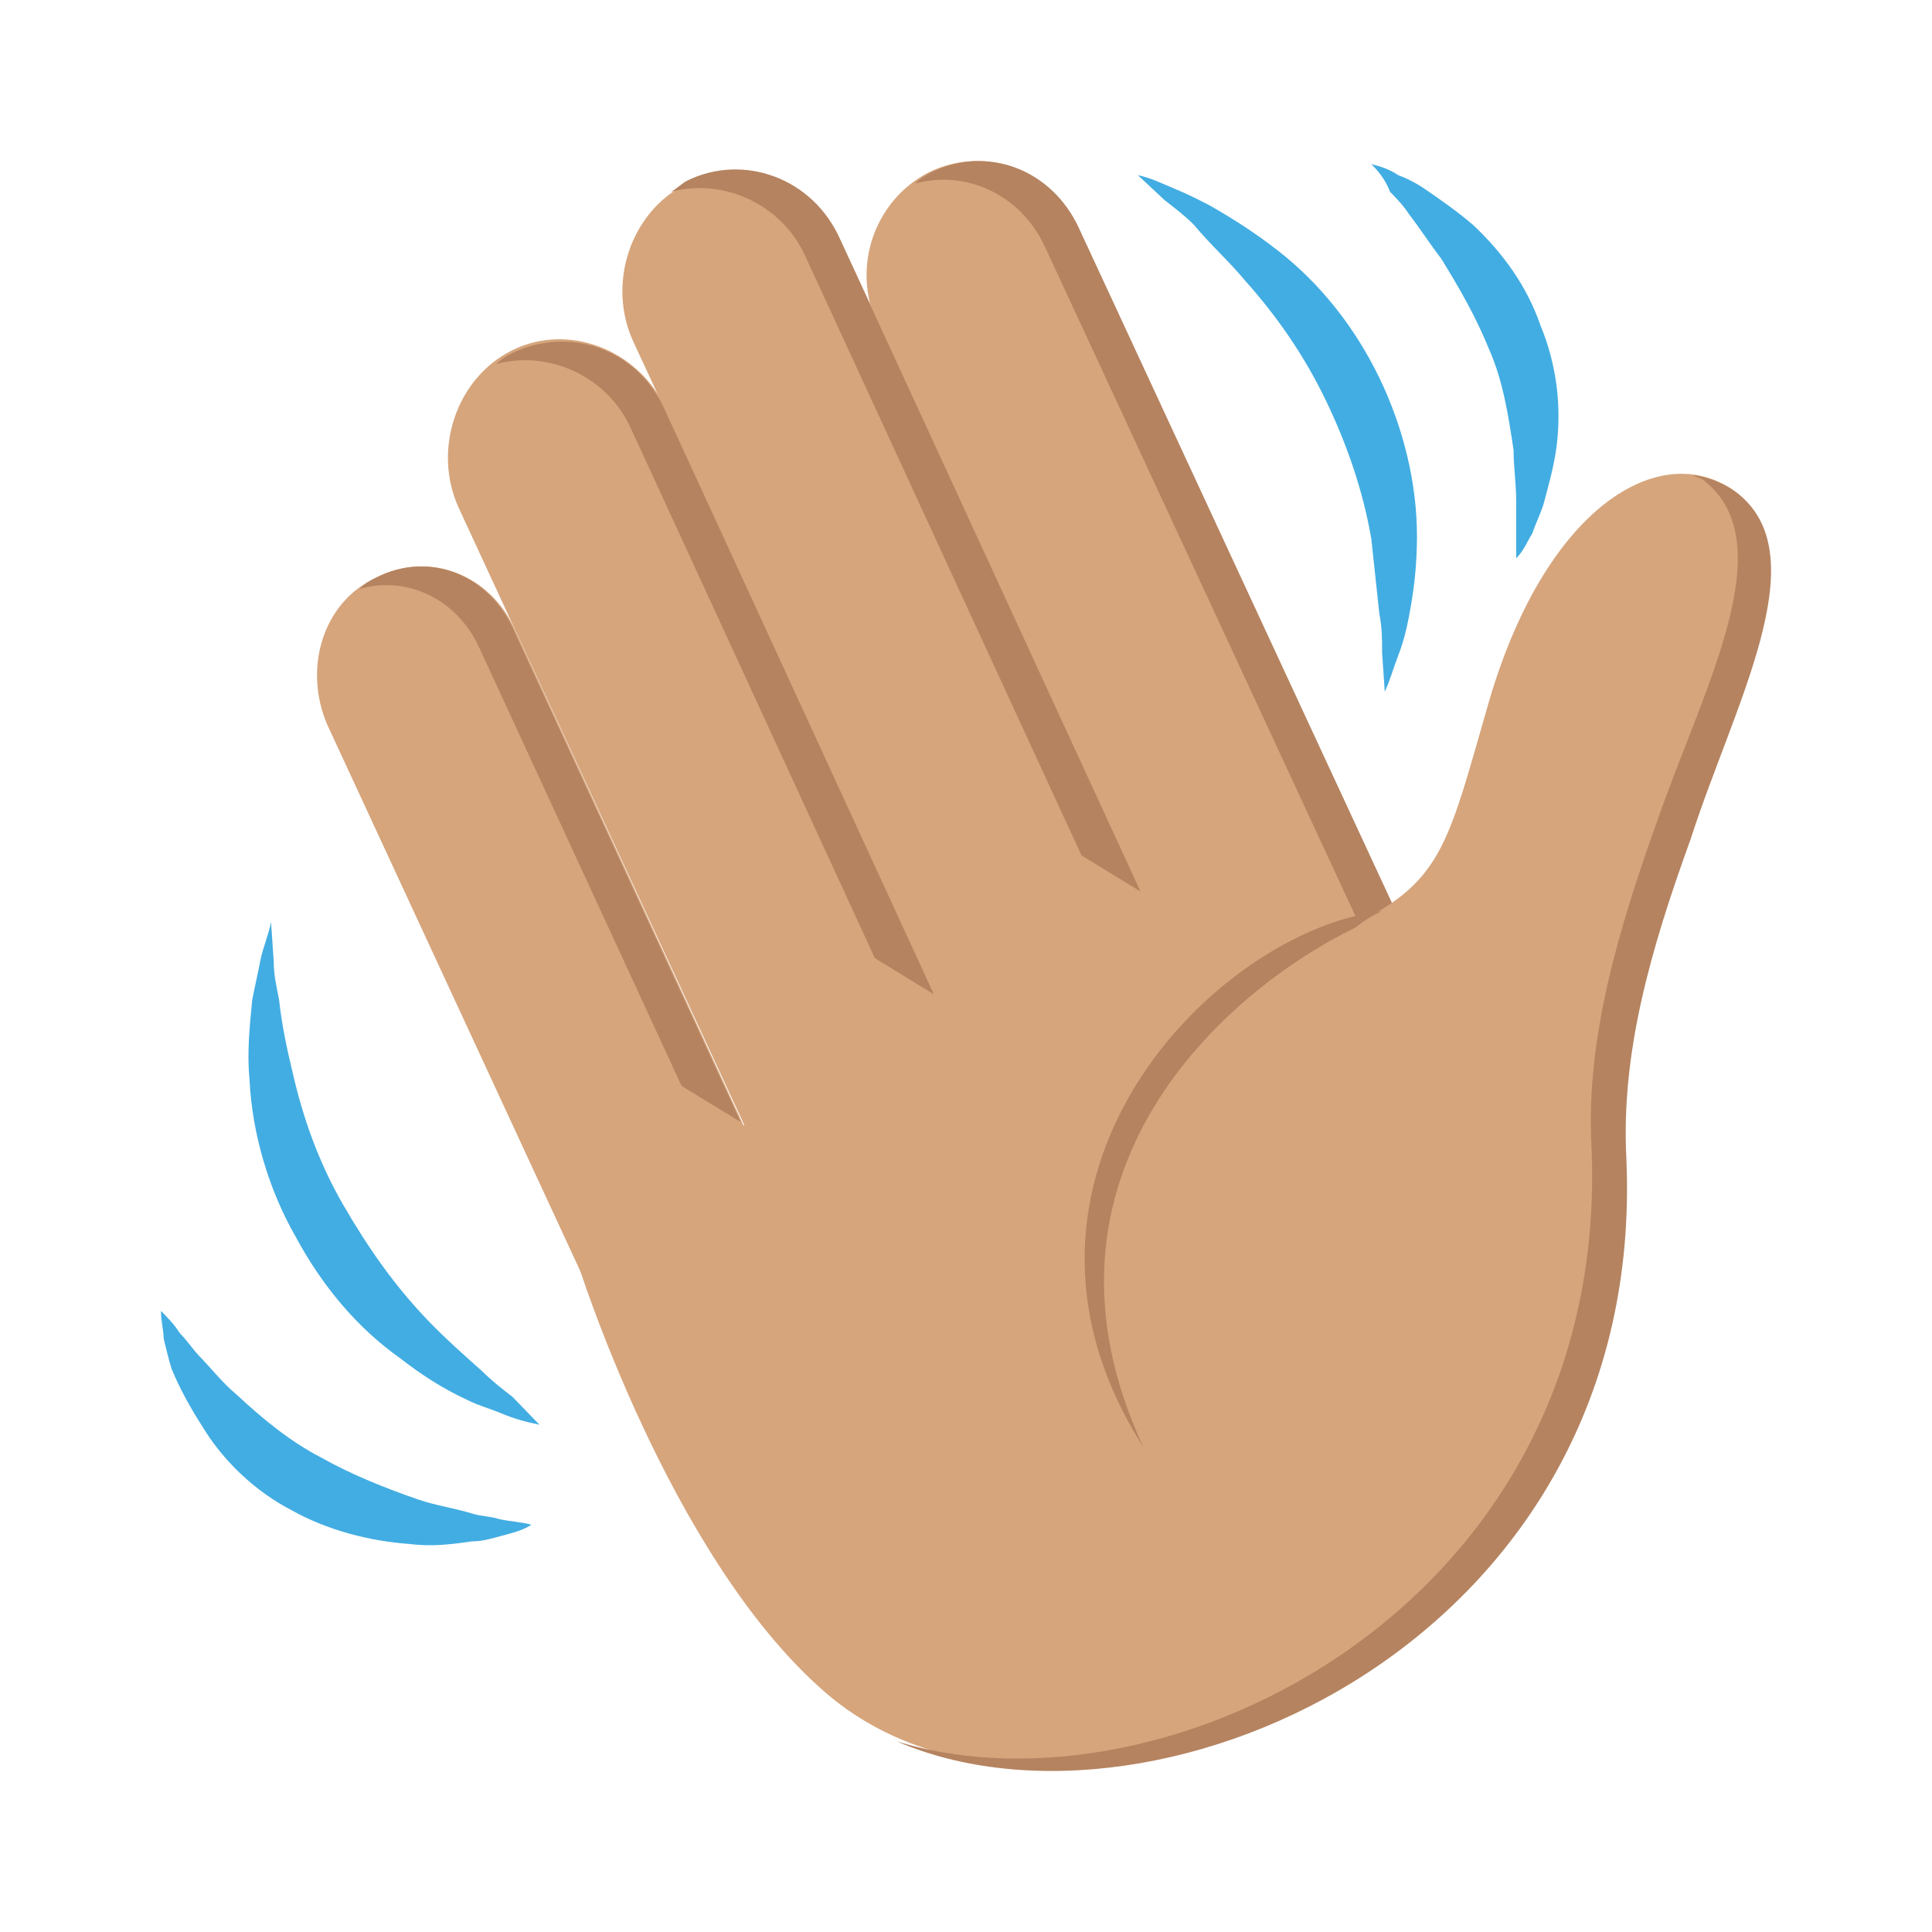 <svg width="24" height="24" viewBox="0 0 24 24" fill="none" xmlns="http://www.w3.org/2000/svg">
<path d="M6.701 17.698C6.534 17.664 6.401 17.629 6.234 17.56C6.067 17.491 5.934 17.457 5.8 17.388C5.5 17.25 5.234 17.077 4.967 16.87C4.434 16.491 4 15.973 3.667 15.353C3.333 14.766 3.133 14.076 3.1 13.421C3.067 13.076 3.1 12.766 3.133 12.421C3.167 12.248 3.2 12.11 3.233 11.938C3.267 11.765 3.333 11.627 3.367 11.455L3.4 11.938C3.4 12.11 3.434 12.248 3.467 12.421C3.5 12.731 3.567 13.041 3.634 13.318C3.767 13.904 3.967 14.456 4.267 14.973C4.567 15.491 4.9 15.973 5.334 16.422C5.534 16.629 5.767 16.836 6 17.043C6.101 17.146 6.234 17.25 6.367 17.353L6.701 17.698ZM6.601 18.94C6.501 19.009 6.367 19.043 6.234 19.078C6.101 19.112 6 19.147 5.867 19.147C5.634 19.181 5.367 19.216 5.1 19.181C4.6 19.147 4.067 19.009 3.634 18.767C3.167 18.526 2.767 18.146 2.5 17.698C2.367 17.491 2.233 17.25 2.133 17.008C2.1 16.905 2.067 16.767 2.033 16.629C2.033 16.525 2 16.422 2 16.284C2.1 16.387 2.167 16.456 2.233 16.56C2.333 16.663 2.4 16.767 2.467 16.836C2.633 17.008 2.767 17.181 2.933 17.319C3.267 17.629 3.6 17.905 4 18.112C4.367 18.319 4.8 18.491 5.2 18.629C5.4 18.698 5.634 18.733 5.867 18.802C5.967 18.836 6.101 18.836 6.201 18.871C6.367 18.905 6.467 18.905 6.601 18.94ZM14.135 2.176C14.302 2.211 14.435 2.28 14.602 2.349C14.768 2.418 14.902 2.487 15.035 2.556C15.335 2.728 15.602 2.901 15.868 3.108C16.402 3.521 16.835 4.073 17.135 4.694C17.435 5.315 17.602 6.005 17.602 6.66C17.602 7.005 17.569 7.316 17.502 7.661C17.469 7.833 17.435 7.971 17.369 8.144C17.302 8.316 17.268 8.454 17.202 8.592L17.169 8.109C17.169 7.937 17.169 7.799 17.135 7.626L17.035 6.695C16.935 6.108 16.735 5.522 16.468 4.97C16.202 4.418 15.868 3.935 15.468 3.487C15.268 3.245 15.035 3.039 14.835 2.797C14.735 2.694 14.602 2.59 14.468 2.487L14.135 2.176ZM17.035 2.038C17.169 2.073 17.268 2.107 17.369 2.176C17.469 2.211 17.602 2.28 17.702 2.349C17.902 2.487 18.102 2.625 18.302 2.797C18.669 3.142 18.969 3.556 19.135 4.039C19.335 4.522 19.402 5.039 19.335 5.557C19.302 5.798 19.235 6.039 19.169 6.281C19.135 6.384 19.069 6.522 19.035 6.626C18.969 6.729 18.935 6.833 18.835 6.936V6.246C18.835 6.005 18.802 5.798 18.802 5.591C18.735 5.143 18.669 4.729 18.502 4.349C18.335 3.935 18.135 3.59 17.902 3.211C17.769 3.039 17.635 2.832 17.502 2.659C17.435 2.556 17.369 2.487 17.268 2.383C17.202 2.211 17.102 2.107 17.035 2.038Z" fill="#42ADE2"/>
<path d="M4.667 7.178C4.001 7.488 3.767 8.316 4.067 9.006L8.268 18.078L10.601 16.939L6.401 7.833C6.101 7.143 5.334 6.833 4.667 7.178ZM15.702 14.387L18.169 13.145L13.368 2.797C13.035 2.107 12.235 1.797 11.535 2.142C10.868 2.487 10.568 3.314 10.902 4.039L15.702 14.387Z" fill="#D6A57C"/>
<path d="M11.568 2.142C11.502 2.176 11.435 2.211 11.368 2.28C12.002 2.107 12.668 2.418 12.968 3.039L17.769 13.387L18.202 13.18L13.402 2.832C13.068 2.107 12.268 1.797 11.568 2.142Z" fill="#B58360"/>
<path d="M10.601 16.904L13.168 15.628L8.268 5.073C7.934 4.349 7.067 4.004 6.367 4.349C5.667 4.694 5.367 5.591 5.701 6.315L10.601 16.904Z" fill="#D6A57C"/>
<path d="M6.367 4.384C6.3 4.418 6.234 4.453 6.167 4.522C6.8 4.349 7.534 4.66 7.834 5.315L10.868 11.903L11.601 12.352L8.267 5.108C7.934 4.349 7.1 4.039 6.367 4.384Z" fill="#B58360"/>
<path d="M12.768 14.801L15.335 13.525L10.435 2.97C10.101 2.245 9.234 1.901 8.534 2.28C7.834 2.625 7.534 3.522 7.868 4.246L12.768 14.801Z" fill="#D6A57C"/>
<path d="M8.534 2.245C8.467 2.28 8.401 2.349 8.334 2.383C8.967 2.211 9.701 2.521 10.001 3.176L13.435 10.627L14.168 11.075L10.434 2.97C10.101 2.211 9.234 1.9 8.534 2.245ZM4.667 7.178C4.6 7.212 4.533 7.247 4.467 7.316C5.067 7.143 5.7 7.454 5.967 8.075L8.467 13.49L9.201 13.938L6.4 7.868C6.1 7.143 5.334 6.833 4.667 7.178Z" fill="#B58360"/>
<path d="M21.603 6.143C20.703 5.418 19.236 6.212 18.502 8.695C18.002 10.42 17.936 10.937 16.869 11.455L16.269 10.178C16.269 10.178 6.801 14.904 7.168 15.663C7.168 15.663 8.301 19.319 10.235 21.009C13.102 23.527 19.802 20.837 20.102 14.249C20.269 10.42 22.57 6.936 21.603 6.143Z" fill="#D6A57C"/>
<path d="M21.603 6.143C21.436 6.005 21.236 5.936 21.036 5.901C21.069 5.936 21.136 5.936 21.169 5.97C22.169 6.764 21.136 8.592 20.569 10.248C20.102 11.558 19.703 12.903 19.769 14.214C20.036 19.94 14.469 22.665 11.135 21.63C14.402 23.044 20.469 20.354 20.203 14.387C20.136 13.076 20.503 11.8 21.003 10.42C21.536 8.764 22.57 6.936 21.603 6.143Z" fill="#B58360"/>
<path d="M17.169 11.317C15.102 11.558 12.068 14.628 14.202 17.974C12.635 14.594 15.202 12.317 16.835 11.524C17.002 11.386 17.169 11.317 17.169 11.317Z" fill="#B58360"/>
</svg>
